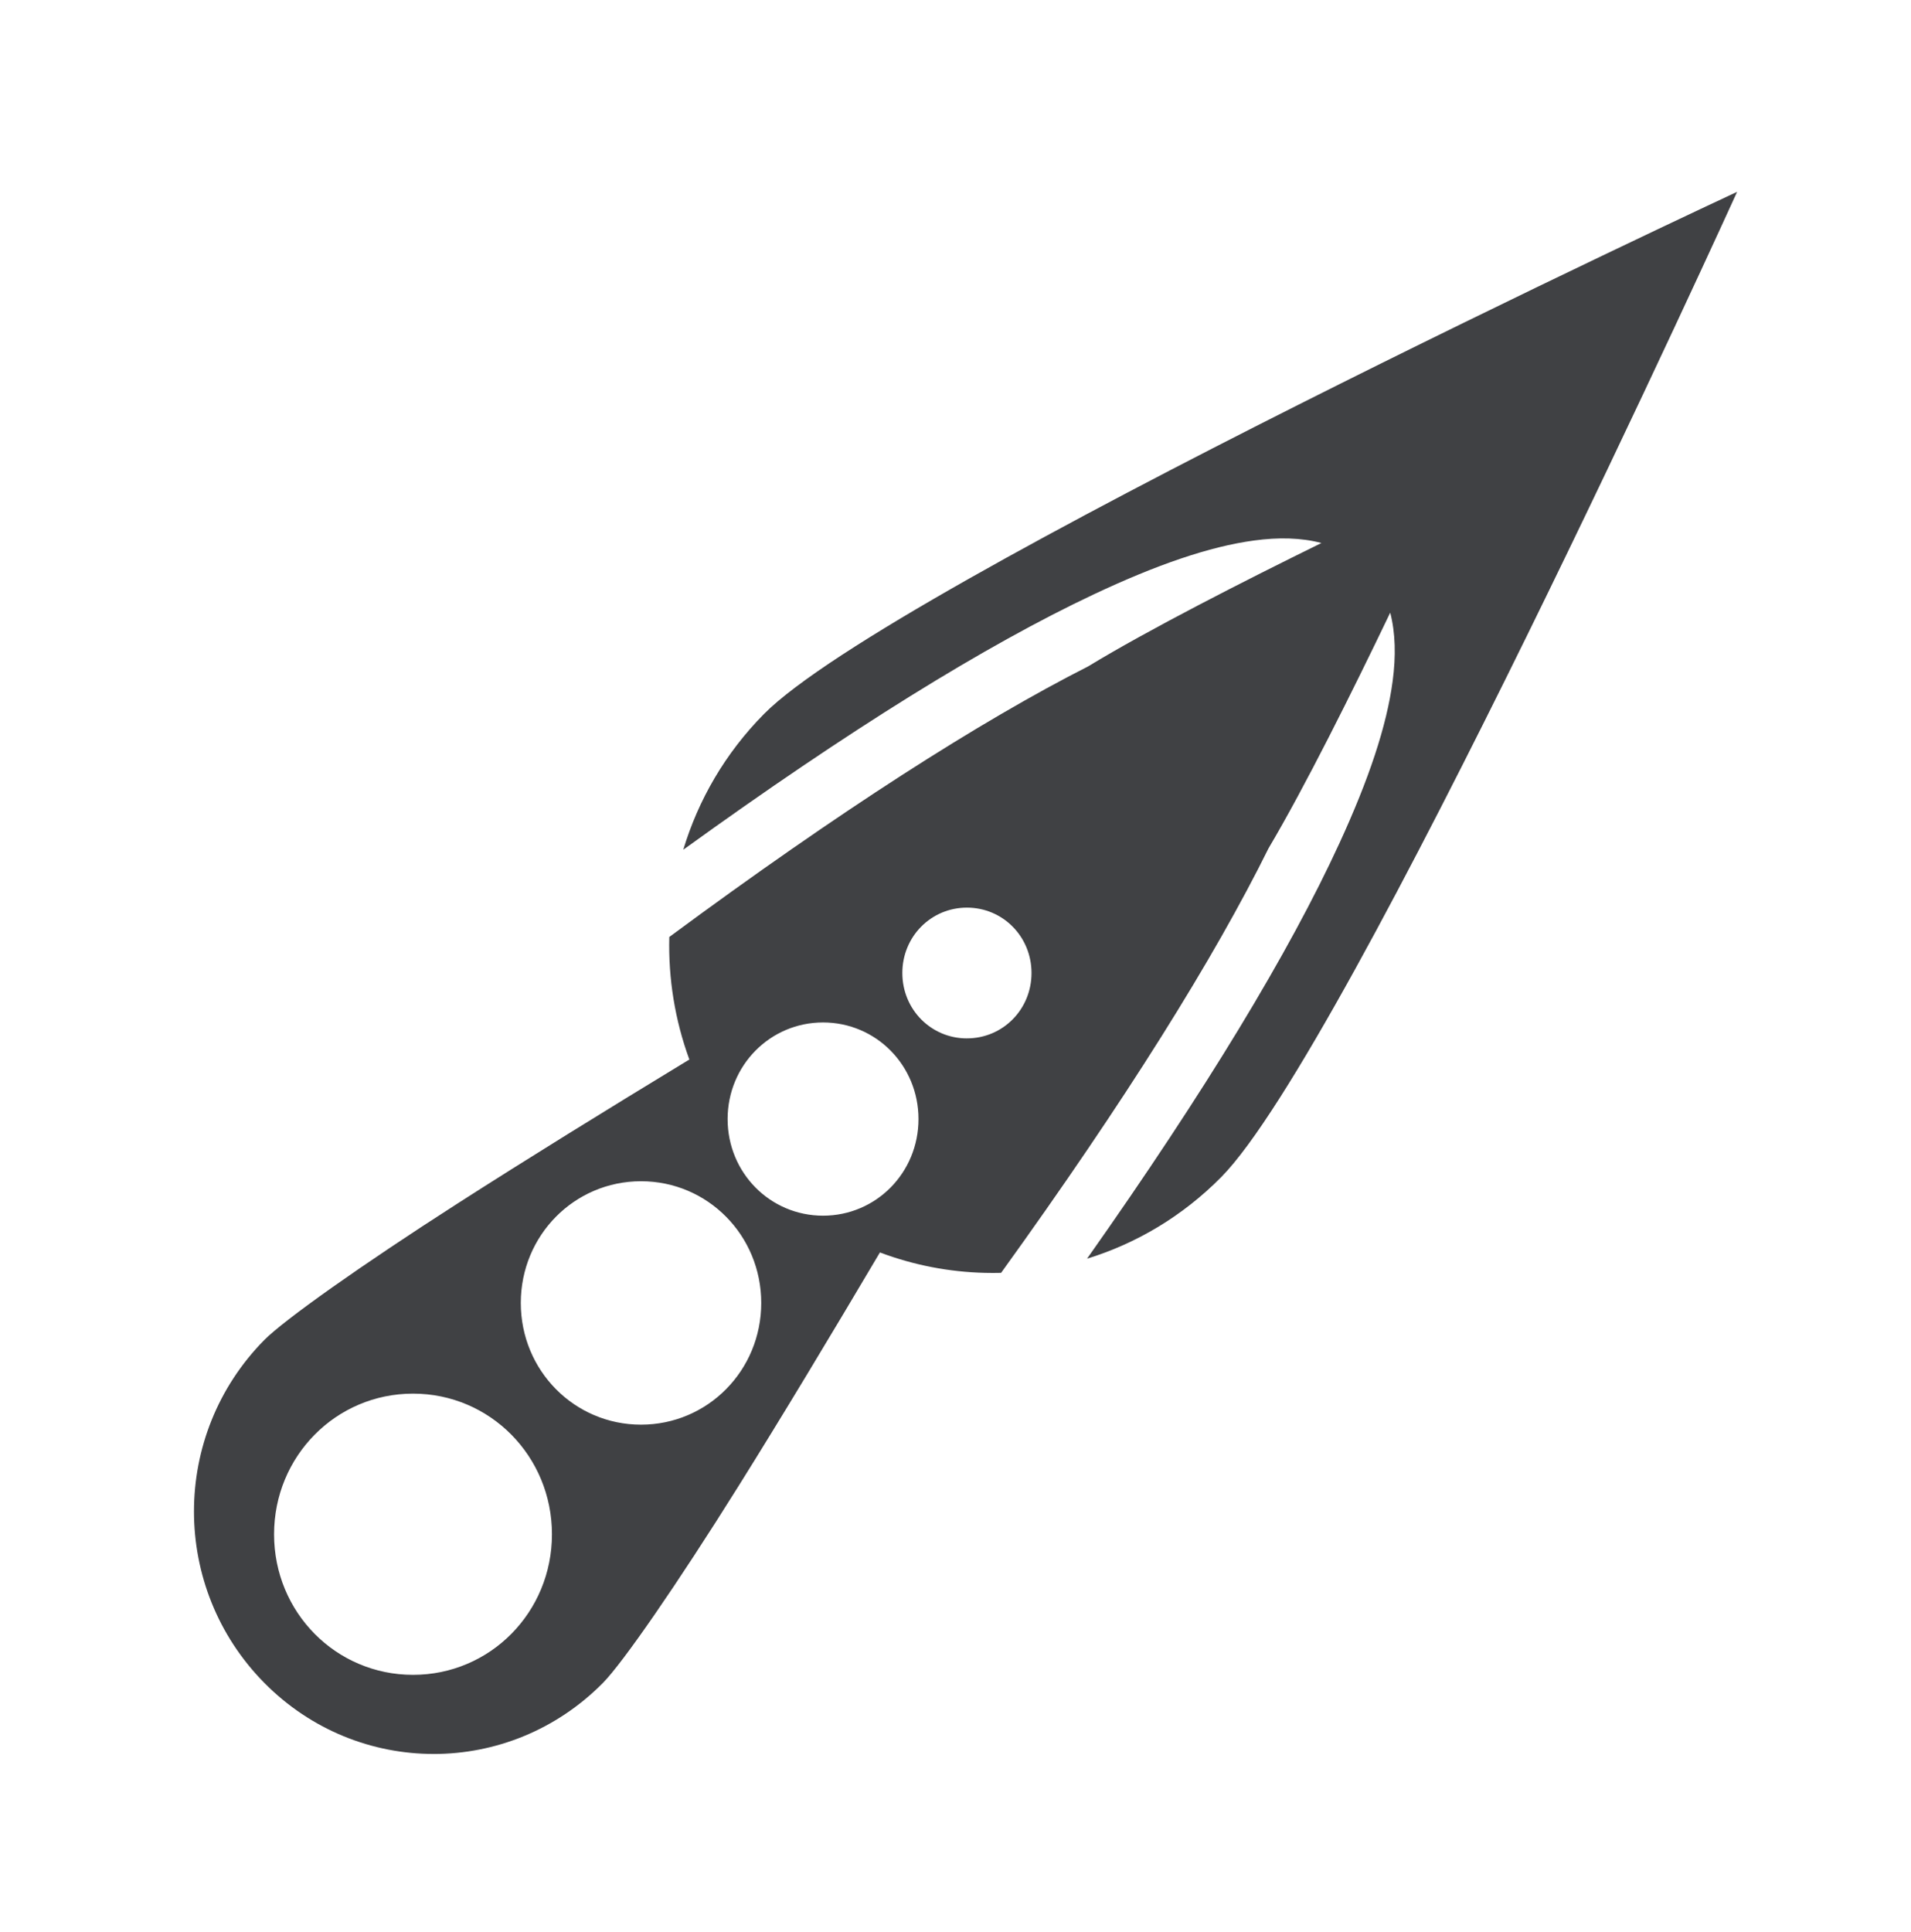 <svg width="93" height="94" viewBox="0 0 93 94" fill="none" xmlns="http://www.w3.org/2000/svg">
<path d="M21.106 85.342C18.127 85.343 15.144 84.192 12.862 81.882C8.3 77.263 8.299 69.82 12.862 65.2C13.827 64.224 17.563 61.574 22.297 58.539C25.638 56.397 29.543 53.985 33.548 51.553C32.845 49.635 32.52 47.61 32.572 45.59C40.865 39.46 47.699 35.092 52.956 32.424C55.891 30.638 60.511 28.287 64.308 26.421C63.326 26.16 62.211 26.139 61.029 26.299C58.855 26.593 56.288 27.479 53.222 28.923C48 31.383 41.341 35.499 33.252 41.345C33.98 38.929 35.288 36.655 37.176 34.744C43.322 28.523 84.538 9.334 84.538 9.334C84.538 9.334 65.579 51.052 59.433 57.272C57.543 59.185 55.292 60.508 52.901 61.244C58.68 53.056 62.753 46.317 65.183 41.031C66.61 37.927 67.486 35.329 67.776 33.128C67.934 31.933 67.914 30.804 67.656 29.81C65.818 33.642 63.498 38.303 61.735 41.274C59.1 46.6 54.782 53.528 48.718 61.933C48.586 61.937 48.454 61.938 48.322 61.938C48.19 61.938 48.058 61.936 47.927 61.933C46.194 61.891 44.468 61.559 42.822 60.94C40.42 64.996 38.041 68.952 35.925 72.333C32.927 77.124 30.308 80.906 29.344 81.883C27.062 84.191 24.085 85.342 21.105 85.343L21.106 85.342ZM20.1 81.492C23.851 81.492 26.861 78.45 26.861 74.653C26.861 70.856 23.851 67.809 20.1 67.809C16.349 67.809 13.338 70.856 13.338 74.653C13.338 78.451 16.348 81.492 20.1 81.492L20.1 81.492ZM31.195 69.319C34.441 69.319 37.046 66.681 37.046 63.397C37.046 60.112 34.441 57.475 31.196 57.475C27.95 57.475 25.345 60.112 25.345 63.397C25.345 66.682 27.951 69.319 31.196 69.319L31.195 69.319ZM40.054 59.151C42.632 59.151 44.699 57.059 44.699 54.45C44.699 51.841 42.632 49.749 40.054 49.749C37.477 49.749 35.41 51.841 35.41 54.45C35.41 57.06 37.477 59.151 40.054 59.151ZM47.056 50.524C48.804 50.524 50.199 49.113 50.199 47.343C50.199 45.573 48.804 44.162 47.056 44.162C45.307 44.162 43.913 45.573 43.913 47.343C43.913 49.113 45.307 50.525 47.056 50.525L47.056 50.524Z" fill="#404144"/>
</svg>
